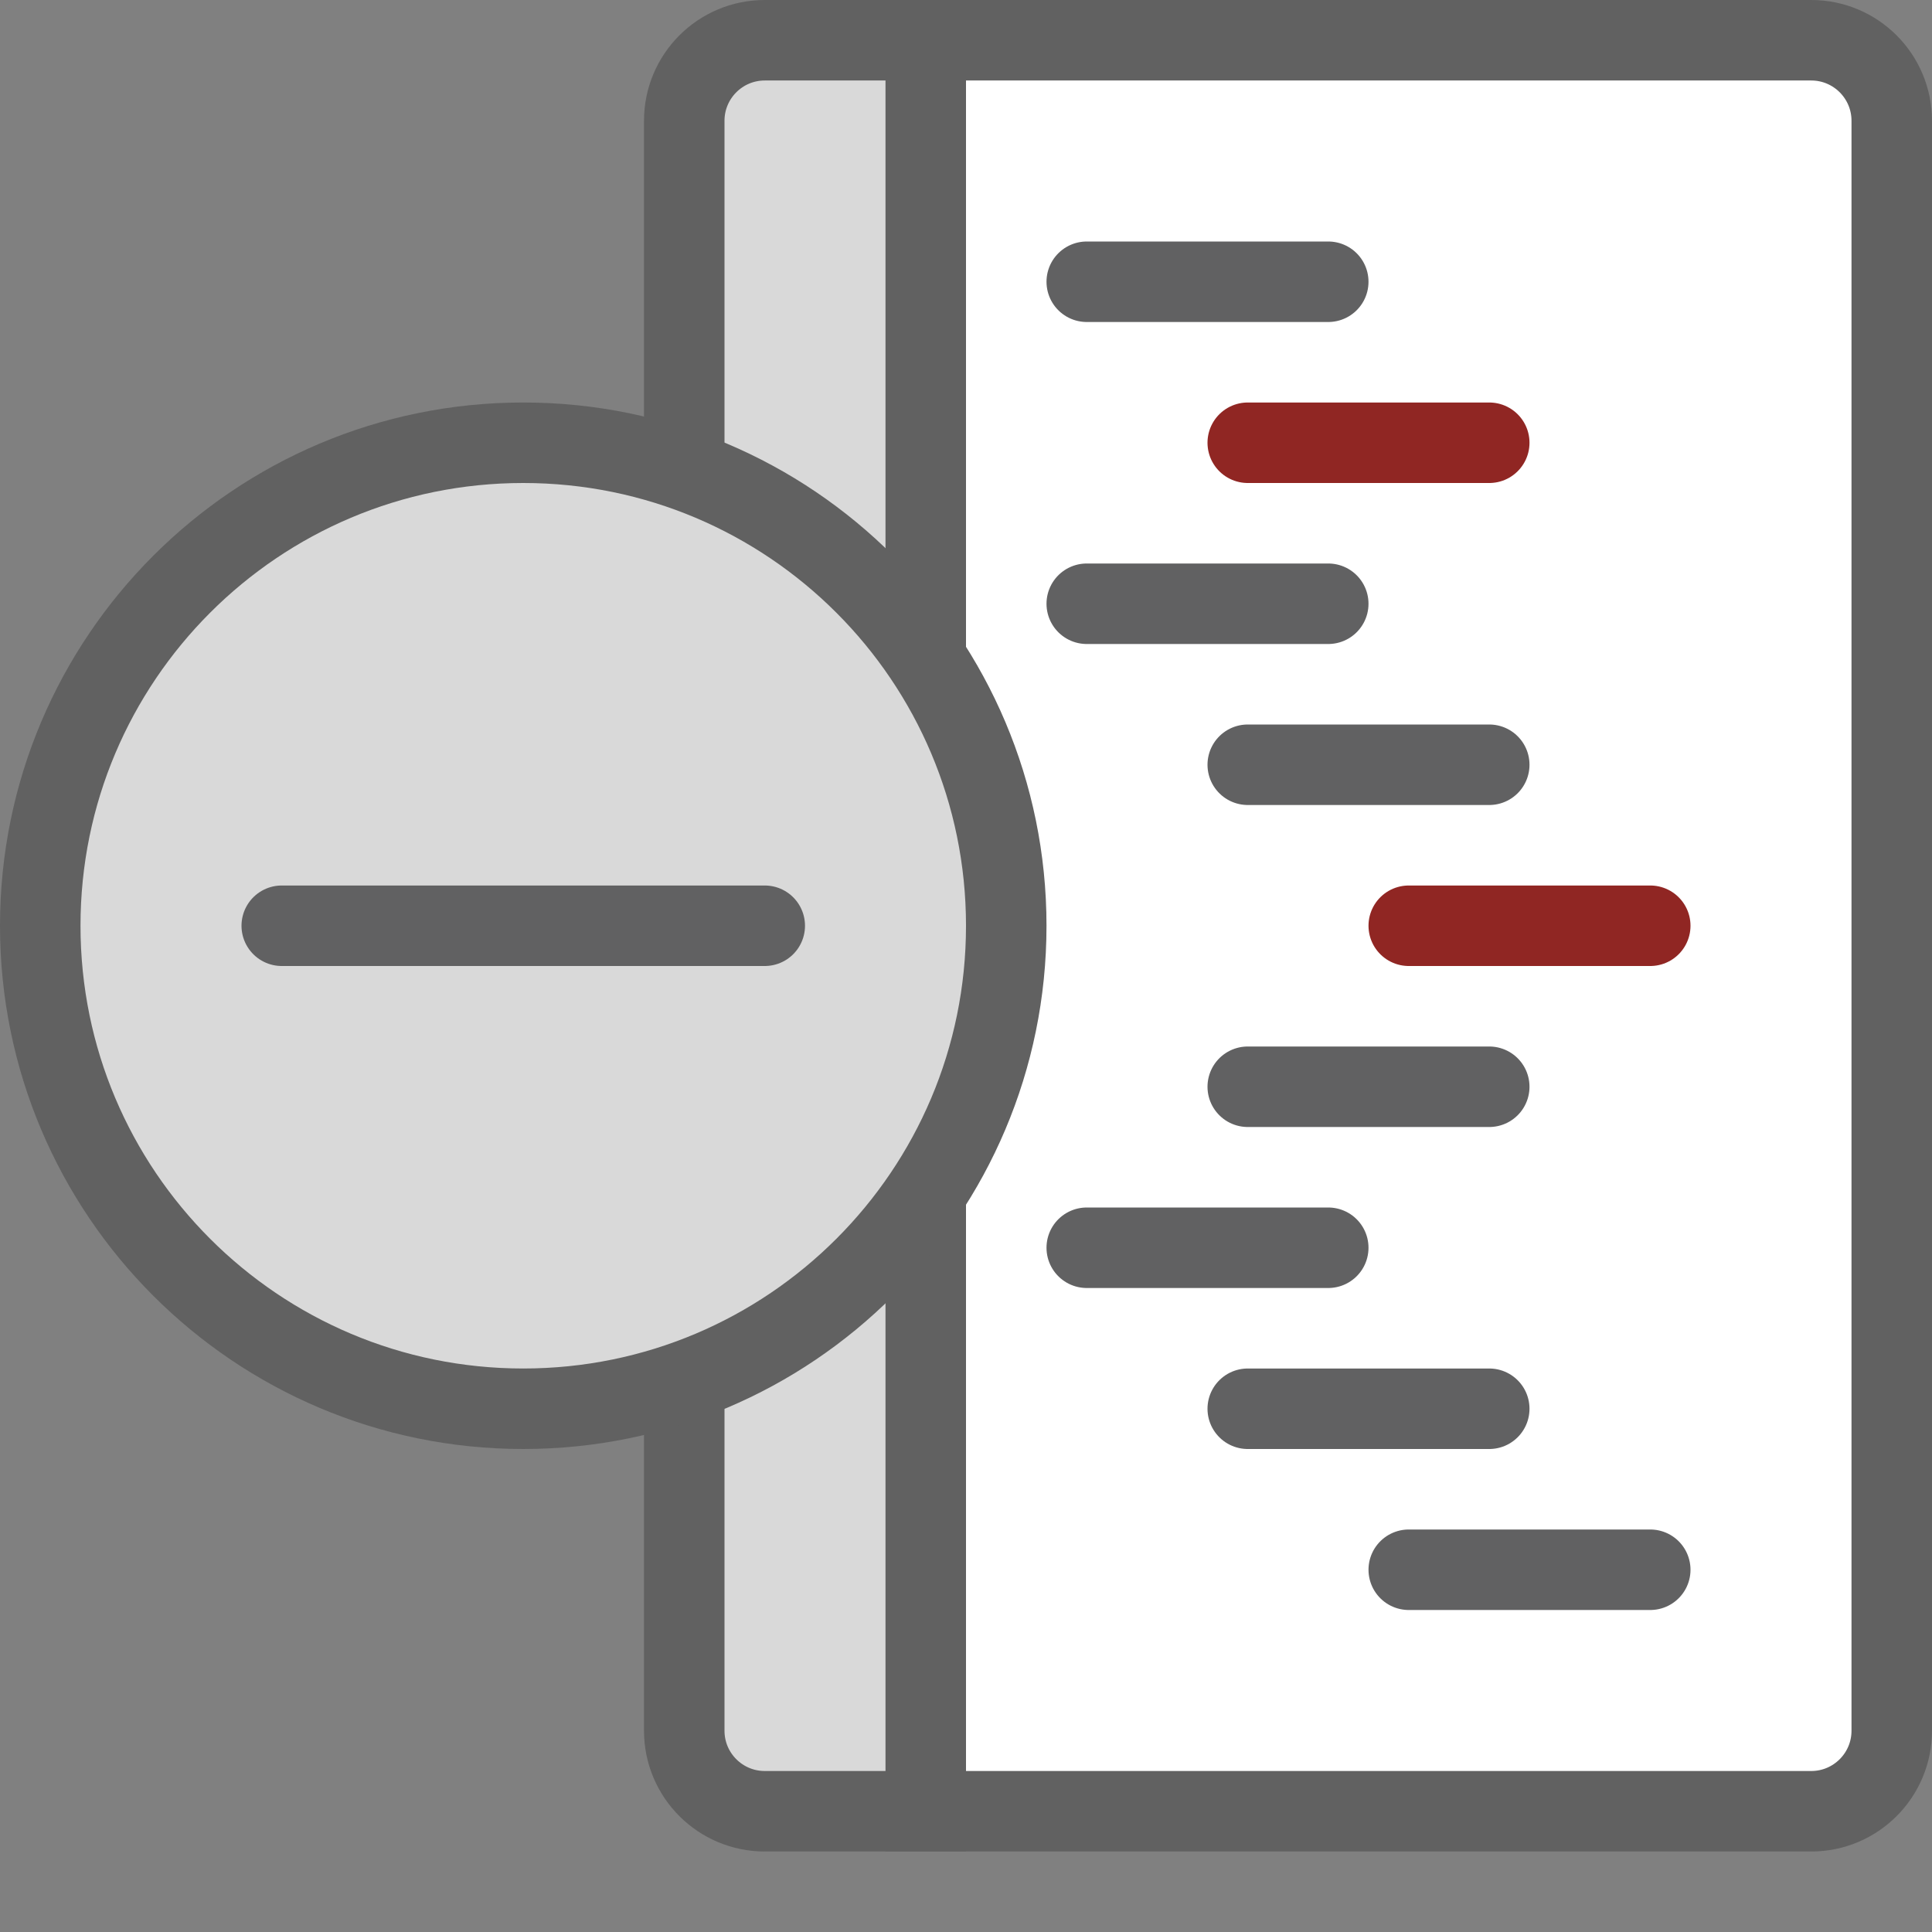 <svg width="24" height="24" viewBox="0 0 24 24" fill="none" xmlns="http://www.w3.org/2000/svg">
<rect x="0" y="0" width="24" height="24" fill="#808080" stroke="none"/>
<path d="M11.5 22.5L11.5 0.5L22.5 0.5C23.052 0.5 23.5 0.948 23.5 1.5L23.5 21.5C23.5 22.052 23.052 22.5 22.5 22.5L11.5 22.5Z" fill="#FFFFFF" stroke="#616161"/>
<path d="M9.5 22.5C8.948 22.5 8.5 22.052 8.5 21.5L8.5 1.5C8.5 0.948 8.948 0.5 9.5 0.5L11.5 0.5L11.5 22.5L9.5 22.5Z" fill="#D9D9D9" stroke="#616161"/>
<path d="M15.5 5.5H18.5M17.5 11.5H20.5" stroke="#902623" stroke-linecap="round"/>
<path d="M13.5 3.5H16.5M13.5 7.5H16.5M15.5 9.5H18.5M15.5 13.5H18.5M13.5 15.5H16.5M15.5 17.5H18.5M17.5 19.5H20.5" stroke="#616162" stroke-linecap="round"/>
<path d="M12.5 11.5C12.5 8.186 9.814 5.5 6.5 5.5C3.186 5.5 0.5 8.186 0.5 11.5C0.5 14.814 3.186 17.5 6.5 17.5C9.814 17.5 12.5 14.814 12.5 11.5Z" fill="#D9D9D9" stroke="#616161"/>
<path d="M3.5 11.5H9.5" stroke="#616162" stroke-linecap="round"/>
</svg>
